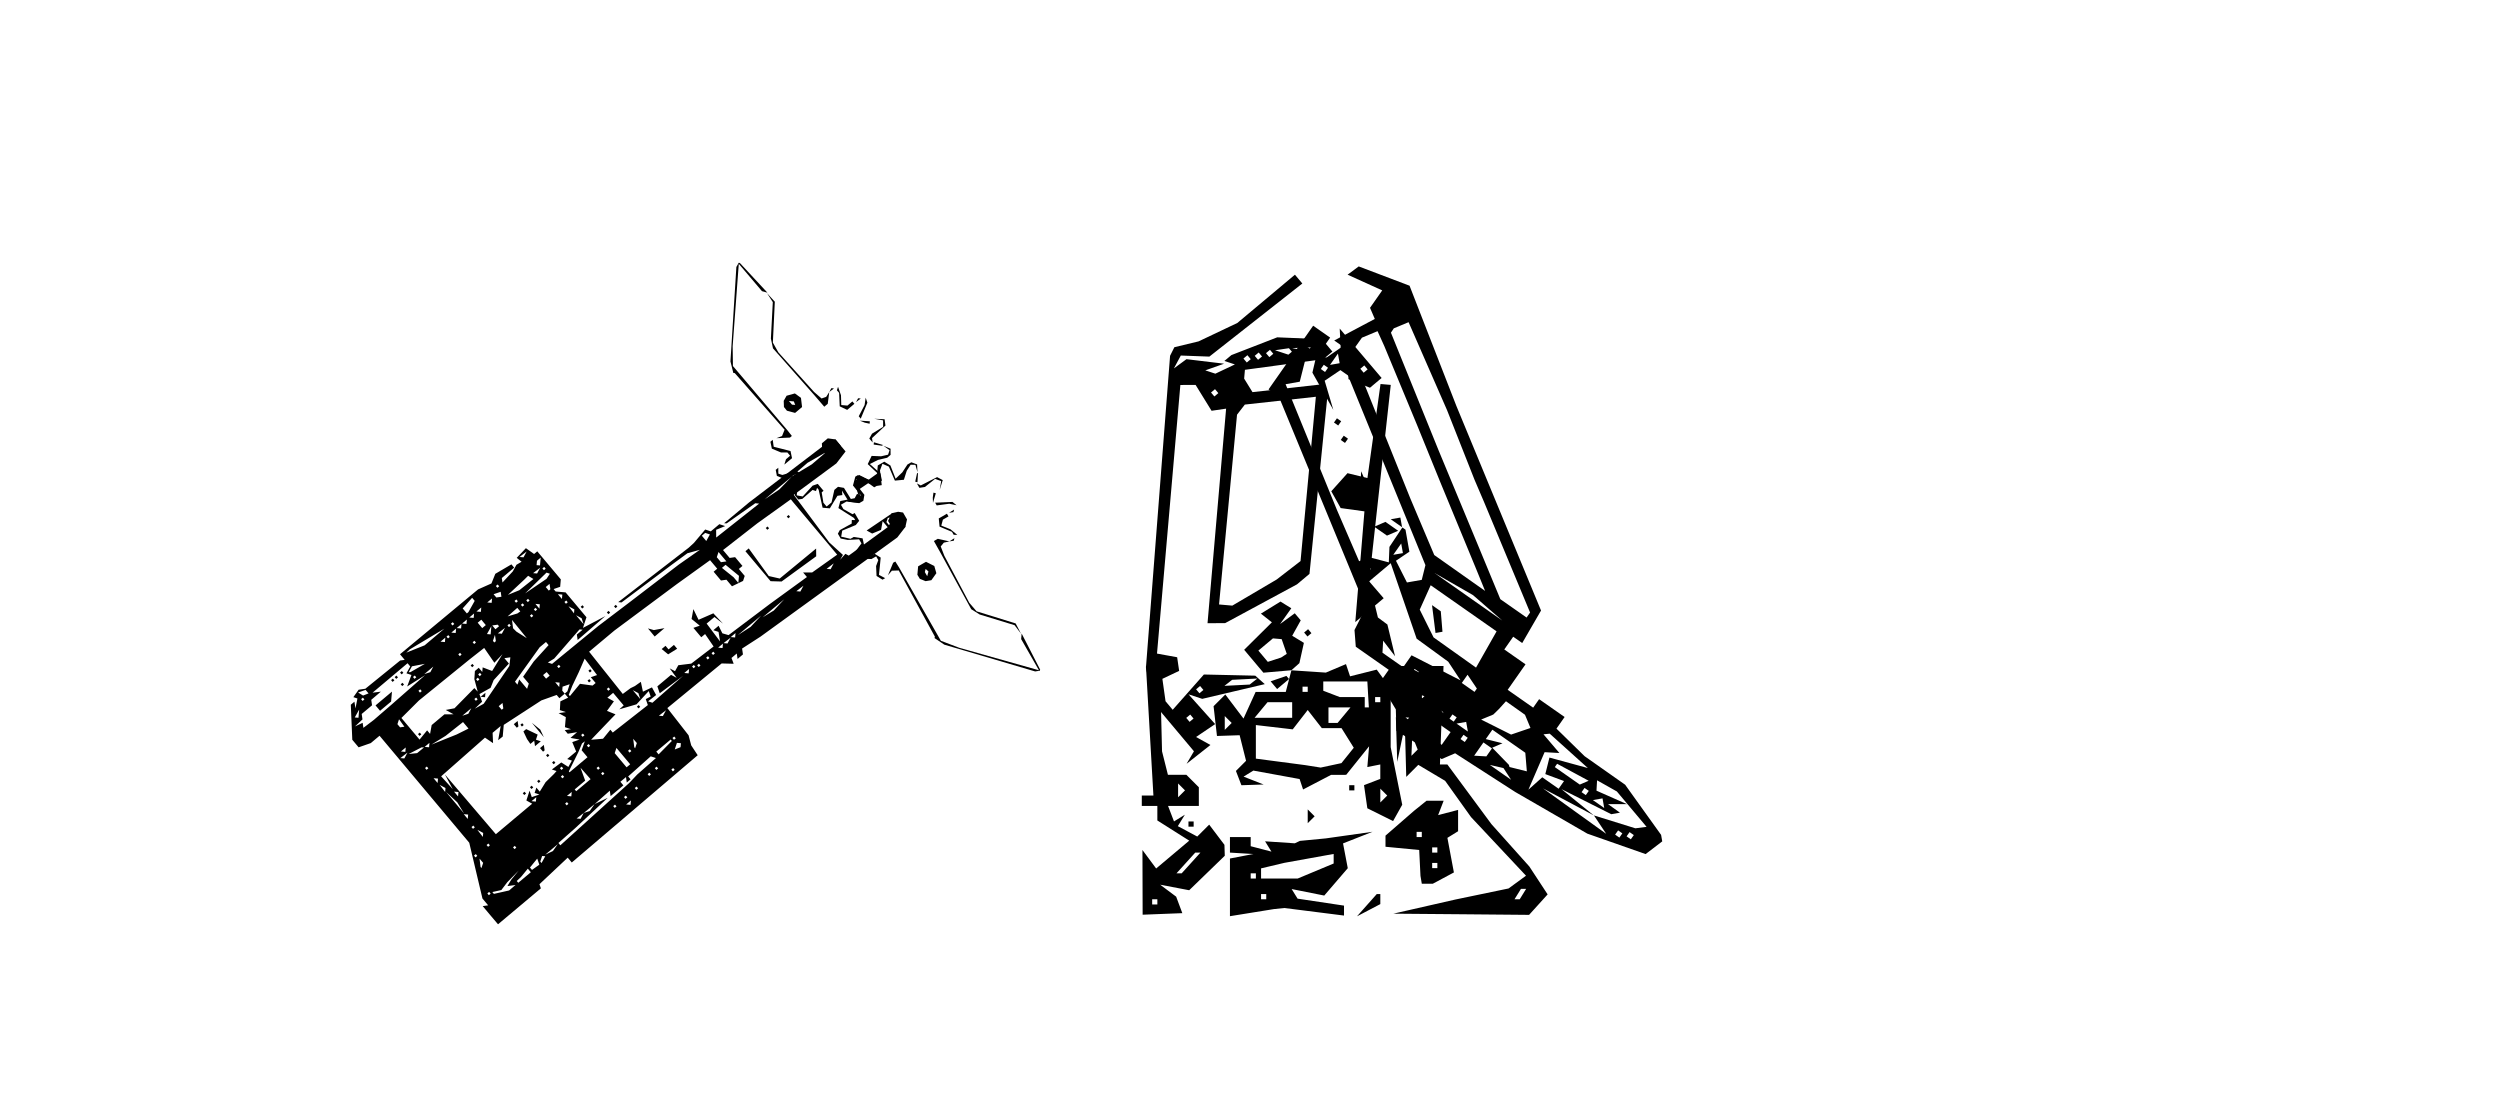 <?xml version="1.0" encoding="UTF-8" standalone="no"?>
<!-- Created with Inkscape (http://www.inkscape.org/) -->

<svg
   xmlns:dc="http://purl.org/dc/elements/1.1/"
   xmlns:cc="http://creativecommons.org/ns#"
   xmlns:rdf="http://www.w3.org/1999/02/22-rdf-syntax-ns#"
   xmlns:svg="http://www.w3.org/2000/svg"
   xmlns="http://www.w3.org/2000/svg"
   xmlns:sodipodi="http://sodipodi.sourceforge.net/DTD/sodipodi-0.dtd"
   xmlns:inkscape="http://www.inkscape.org/namespaces/inkscape"
   width="450"
   height="200"
   viewBox="0 0 450 200"
   version="1.1"
   id="svg279"
   inkscape:version="0.92.3 (2405546, 2018-03-11)"
   sodipodi:docname="digital_twin.svg">
  <defs
     id="defs273" />
  <sodipodi:namedview
     id="base"
     pagecolor="#ffffff"
     bordercolor="#666666"
     borderopacity="1.0"
     inkscape:pageopacity="0.0"
     inkscape:pageshadow="2"
     inkscape:zoom="2.8"
     inkscape:cx="150.47391"
     inkscape:cy="107.19428"
     inkscape:document-units="px"
     inkscape:current-layer="g18"
     showgrid="false"
     units="px"
     inkscape:window-width="1846"
     inkscape:window-height="1053"
     inkscape:window-x="1911"
     inkscape:window-y="-9"
     inkscape:window-maximized="1" />
  <g
     id="g38"
     transform="rotate(-{{servo2}}, 92, 134)">
    <g
       id="g17">
      <path
         inkscape:label="#path78"
         style="fill:#000000;stroke-width:0.281"
         d="m 154.635,90.291 -0.208,0.175 -0.82,-0.072 -0.82,-0.072 -0.617,-1.011 -0.616,-1.012 0.036,0.408 0.036,0.408 -0.444,0.065 -0.444,0.065 -0.683,1.129 -0.683,1.129 -0.653,-0.057 -0.653,-0.057 -0.355,-1.62 -0.355,-1.62 -0.143,-0.17 -0.143,-0.17 -0.096,0.291 -0.096,0.291 -0.307,-0.101 -0.307,-0.101 -0.921,0.805 -0.921,0.805 -0.361,0.053 -0.361,0.053 -0.322,-0.384 -0.322,-0.384 0.099,-0.645 0.099,-0.645 0.402,-0.94 0.402,-0.94 -0.272,-0.324 -0.272,-0.324 -1.294,0.391 -1.294,0.391 -0.544,-0.218 -0.544,-0.218 -0.104,-0.544 -0.104,-0.544 0.231,-0.193 0.231,-0.193 0.003,0.531 0.003,0.531 0.362,0.12 0.362,0.12 1.27,-0.367 1.27,-0.367 0.539,0.342 0.539,0.342 -0.154,0.793 -0.154,0.793 -0.258,0.216 -0.258,0.217 -0.105,0.852 -0.105,0.852 0.543,0.099 0.543,0.099 0.891,-0.974 0.891,-0.974 0.462,-0.159 0.462,-0.159 0.522,0.622 0.522,0.622 -0.169,0.141 -0.169,0.141 0.155,0.933 0.155,0.933 0.288,0.343 0.288,0.343 0.444,-0.373 0.444,-0.373 0.254,-1.128 0.254,-1.128 0.329,-0.276 0.329,-0.276 0.535,0.097 0.535,0.097 0.636,1.026 0.636,1.026 0.444,0.138 0.444,0.138 0.241,-0.434 0.241,-0.434 -0.385,-1.329 -0.385,-1.329 0.187,-0.157 0.187,-0.157 0.229,-0.413 0.229,-0.413 1.19,0.601 1.19,0.601 0.636,-0.003 0.636,-0.003 -0.042,-0.632 -0.042,-0.632 -0.998,-0.939 -0.998,-0.939 0.351,-0.736 0.351,-0.736 0.849,0.034 0.849,0.034 0.632,-0.144 0.632,-0.144 0.135,-0.408 0.135,-0.408 -0.56,-0.4 -0.56,-0.4 0.648,0.271 0.648,0.272 0.003,0.555 0.003,0.555 -0.307,0.257 -0.307,0.257 -0.825,0.195 -0.825,0.195 -0.741,0.369 -0.741,0.369 0.959,0.847 0.959,0.847 0.133,0.635 0.133,0.635 -0.517,0.434 -0.517,0.434 -0.716,-0.192 -0.716,-0.192 -0.781,0.53 -0.781,0.53 0.065,1.047 0.065,1.047 z m 4.213,-10.126 -0.079,0.066 -0.752,-0.104 -0.752,-0.104 0.018,-0.208 0.018,-0.208 0.813,0.245 0.813,0.245 z m -1.828,-0.917 0.052,0.393 -0.299,-0.351 -0.299,-0.35 0.244,-0.44 0.244,-0.44 1,-0.612 1,-0.612 -0.003,-0.585 -0.003,-0.585 -0.8,-0.146 -0.8,-0.146 0.934,0.045 0.934,0.045 0.079,0.57 0.079,0.57 -1.207,1.125 -1.207,1.125 z m -6.226,2.32 -0.325,0.499 -0.757,0.066 -0.757,0.066 -0.479,-0.585 -0.479,-0.585 -0.03,-0.616 -0.03,-0.616 0.534,-0.448 0.534,-0.448 0.685,0.095 0.685,0.095 0.46,0.548 0.46,0.548 -0.088,0.44 -0.088,0.44 -0.325,0.499 z m -1.178,-0.98 0.107,-0.09 -0.09,-0.107 -0.09,-0.107 -0.107,0.09 -0.107,0.09 0.09,0.107 0.09,0.107 z m 6.935,-4.539 -0.019,0.218 -0.442,-0.096 -0.442,-0.096 -0.441,-0.179 -0.441,-0.179 0.902,0.057 0.902,0.057 z m -1.019,-2.13 -0.599,1.44 -0.181,-0.216 -0.181,-0.216 0.527,-1.009 0.527,-1.009 0.098,-0.666 0.098,-0.666 0.155,0.451 0.155,0.451 z m -13.658,9.131 -0.694,0.576 0.148,-0.479 0.148,-0.479 0.373,-0.319 0.373,-0.319 -0.248,-0.296 -0.248,-0.296 -0.571,0.003 -0.571,0.003 -0.825,-0.344 -0.825,-0.344 -0.13,-0.62 -0.13,-0.62 0.209,-0.176 0.209,-0.175 0.088,0.625 0.088,0.625 0.785,0.199 0.785,0.199 0.73,0.187 0.73,0.187 0.135,0.644 0.135,0.644 z m 11.268,-9.816 -0.649,0.545 -0.671,-0.32 -0.671,-0.32 -0.056,-1.21 -0.056,-1.21 -0.198,-0.236 -0.198,-0.236 0.103,-0.312 0.103,-0.312 0.264,0.758 0.264,0.758 0.028,0.885 0.028,0.885 0.554,0.048 0.554,0.048 0.445,-0.374 0.445,-0.374 0.18,0.215 0.18,0.215 z m 1.369,-1.178 -0.426,0.329 0.187,-0.35 0.187,-0.35 0.239,0.021 0.239,0.021 z m -12.151,6.563 -0.173,0.145 -1.215,0.055 -1.215,0.055 0.505,-0.193 0.505,-0.193 0.229,-0.571 0.229,-0.571 -4.486,-5.096 -4.486,-5.096 -0.127,-0.011 -0.127,-0.011 -0.259,-1.032 -0.259,-1.032 0.532,-8.507 0.532,-8.507 0.208,-0.375 0.208,-0.375 0.104,0.013 0.104,0.013 2.484,2.677 2.484,2.677 -0.492,-0.137 -0.492,-0.137 -2.086,-2.46 -2.087,-2.46 -0.551,7.42 -0.551,7.42 0.025,1.781 0.025,1.781 4.914,5.793 4.914,5.793 0.389,0.498 0.389,0.498 z m 6.32,-5.669 -0.31,0.26 -0.87,-1.01 -0.87,-1.01 -3.746,-4.244 -3.746,-4.244 -0.189,-0.876 -0.189,-0.876 0.172,-3.286 0.172,-3.286 -0.527,-0.81 -0.527,-0.81 0.709,0.775 0.709,0.775 -0.176,3.68 -0.176,3.68 0.494,0.877 0.494,0.877 3.212,3.562 3.212,3.562 0.675,0.589 0.675,0.589 0.418,-0.144 0.418,-0.144 0.276,-0.435 0.276,-0.435 -0.136,1.062 -0.136,1.062 z m 1.012,-2.709 -0.426,0.329 0.187,-0.35 0.187,-0.35 0.239,0.021 0.239,0.021 -0.426,0.329 z m -5.947,3.554 -0.628,0.527 -0.735,-0.197 -0.735,-0.197 -0.269,-0.334 -0.269,-0.334 -0.02,-0.555 -0.02,-0.555 0.259,-0.46 0.259,-0.46 0.746,-0.207 0.746,-0.207 0.547,0.396 0.547,0.396 0.099,0.83 0.099,0.83 z m -0.732,-1.226 -0.125,-0.316 -0.44,-0.038 -0.44,-0.038 0.276,0.329 0.276,0.33 0.288,0.025 0.288,0.025 z"
         id="pinceg"
         transform="rotate({{servo1}}, 150, 81)"
         inkscape:connector-curvature="0" />
      <path
         inkscape:label="#path158"
         inkscape:connector-curvature="0"
         id="pinced"
         transform="rotate(-{{servo1}}, 161, 94)"
         d="m 154.194,85.658 -0.236,0.136 -0.213,0.795 -0.213,0.795 0.74,0.925 0.74,0.925 -0.371,-0.174 -0.371,-0.174 -0.212,0.395 -0.212,0.395 -1.295,0.256 -1.295,0.256 -0.17,0.633 -0.17,0.633 1.401,0.888 1.401,0.888 0.111,0.193 0.111,0.193 -0.307,-0.009 -0.307,-0.009 -0.01,0.323 -0.01,0.323 -1.071,0.59 -1.071,0.59 -0.173,0.321 -0.173,0.321 0.251,0.434 0.251,0.434 0.64,0.127 0.64,0.127 1.02,-0.056 1.02,-0.056 0.212,0.367 0.212,0.367 -0.81,1.083 -0.81,1.083 0.019,0.586 0.019,0.586 0.476,0.284 0.476,0.284 0.261,-0.15 0.261,-0.15 -0.498,-0.184 -0.498,-0.184 0.011,-0.381 0.011,-0.381 0.78,-1.068 0.78,-1.068 -0.137,-0.623 -0.137,-0.623 -0.798,-0.126 -0.798,-0.126 -0.292,0.168 -0.292,0.168 -0.837,-0.193 -0.837,-0.193 0.093,-0.544 0.093,-0.544 1.22,-0.504 1.22,-0.504 0.308,-0.38 0.308,-0.38 -0.406,-0.703 -0.406,-0.703 -0.191,0.11 -0.191,0.11 -0.824,-0.465 -0.824,-0.465 -0.224,-0.388 -0.224,-0.388 0.502,-0.29 0.502,-0.29 1.147,0.148 1.147,0.148 0.372,-0.215 0.372,-0.215 0.091,-0.536 0.091,-0.536 -0.746,-0.949 -0.746,-0.949 0.022,-0.465 0.022,-0.465 0.49,-0.078 0.49,-0.078 1.118,0.816 1.118,0.816 0.212,-0.122 0.212,-0.122 0.467,-0.074 0.467,-0.074 -0.158,-1.324 -0.158,-1.324 0.221,-0.597 0.221,-0.597 0.579,0.256 0.579,0.256 0.541,1.259 0.541,1.259 0.811,-0.078 0.811,-0.078 0.258,-0.81 0.258,-0.81 0.351,-0.544 0.351,-0.544 0.43,0.013 0.43,0.013 0.184,0.663 0.184,0.663 -0.034,-0.702 -0.034,-0.702 -0.521,-0.193 -0.521,-0.193 -0.347,0.2 -0.347,0.2 -0.465,0.709 -0.465,0.709 -0.601,0.57 -0.601,0.57 -0.468,-1.191 -0.468,-1.191 -0.551,-0.342 -0.551,-0.342 -0.585,0.338 -0.585,0.338 -0.065,0.739 -0.065,0.739 -0.765,0.553 -0.765,0.553 -0.962,-0.419 -0.962,-0.419 z m 10.957,-0.495 -0.089,0.052 -0.16,0.742 -0.16,0.742 0.201,0.054 0.201,0.054 0.048,-0.848 0.048,-0.848 z m 0.237,2.031 -0.352,-0.184 0.227,0.401 0.227,0.401 0.497,-0.079 0.497,-0.079 0.917,-0.73 0.917,-0.73 0.548,0.203 0.548,0.203 -0.137,0.802 -0.137,0.802 0.277,-0.893 0.277,-0.893 -0.508,-0.269 -0.508,-0.269 -1.47,0.749 -1.47,0.749 z m -4.31,5.057 -0.58,0.134 -0.321,0.689 -0.321,0.689 0.386,0.65 0.386,0.65 0.568,0.239 0.568,0.239 0.604,-0.349 0.604,-0.349 0.146,-0.676 0.146,-0.676 -0.357,-0.619 -0.357,-0.619 -0.444,-0.068 -0.444,-0.068 -0.58,0.134 z m 0.518,1.442 0.121,-0.07 0.07,0.121 0.07,0.121 -0.121,0.07 -0.121,0.07 -0.07,-0.121 -0.07,-0.121 z m 6.637,-4.964 -0.211,-0.057 -0.061,0.448 -0.061,0.448 0.018,0.476 0.018,0.476 0.255,-0.867 0.255,-0.867 z m 1.653,1.686 -1.558,0.07 0.141,0.244 0.141,0.244 1.128,-0.15 1.128,-0.15 0.659,0.136 0.659,0.136 -0.37,-0.3 -0.37,-0.3 z m -13.252,9.711 -0.779,0.455 0.5,0.025 0.5,0.025 0.427,-0.242 0.427,-0.242 0.193,0.335 0.193,0.335 -0.198,0.535 -0.198,0.535 0.041,0.893 0.041,0.893 0.538,0.334 0.538,0.334 0.236,-0.137 0.236,-0.137 -0.557,-0.296 -0.557,-0.296 0.082,-0.806 0.082,-0.806 0.074,-0.75 0.074,-0.75 -0.559,-0.347 -0.559,-0.347 z m 13.078,-7.232 -0.734,0.424 0.071,0.74 0.071,0.739 1.118,0.467 1.118,0.467 0.154,0.266 0.154,0.266 0.329,0.01 0.329,0.01 -0.622,-0.507 -0.622,-0.507 -0.822,-0.329 -0.822,-0.329 0.144,-0.537 0.144,-0.537 0.503,-0.291 0.503,-0.291 -0.14,-0.243 -0.14,-0.243 z m 1.575,-0.884 -0.455,0.288 0.393,-0.057 0.393,-0.056 0.062,-0.232 0.062,-0.232 z m -10.323,9.174 -0.196,0.113 -0.467,1.123 -0.467,1.123 0.354,-0.409 0.354,-0.409 0.615,-0.02 0.615,-0.02 3.255,5.958 3.255,5.958 -0.033,0.123 -0.033,0.123 0.882,0.596 0.882,0.596 8.176,2.41 8.176,2.41 0.423,-0.067 0.423,-0.067 0.023,-0.102 0.023,-0.102 -1.666,-3.249 -1.666,-3.249 -0.04,0.509 -0.04,0.509 1.598,2.802 1.598,2.802 -7.161,-2.02 -7.161,-2.02 -1.665,-0.633 -1.665,-0.633 -3.763,-6.598 -3.763,-6.598 -0.335,-0.535 -0.335,-0.536 z m 7.489,-4 -0.351,0.203 0.652,1.162 0.652,1.162 2.707,4.972 2.707,4.972 0.759,0.477 0.759,0.477 3.146,0.963 3.146,0.963 0.581,0.773 0.581,0.773 -0.486,-0.931 -0.486,-0.931 -3.518,-1.093 -3.518,-1.093 -0.655,-0.764 -0.655,-0.764 -2.248,-4.237 -2.248,-4.237 -0.322,-0.835 -0.322,-0.835 0.279,-0.344 0.279,-0.344 0.503,-0.11 0.503,-0.11 -1.045,-0.235 -1.045,-0.235 z m 2.892,-0.025 -0.455,0.288 0.393,-0.056 0.393,-0.057 0.062,-0.232 0.062,-0.232 -0.455,0.288 z m -5.374,4.373 -0.709,0.41 -0.067,0.758 -0.067,0.758 0.222,0.367 0.222,0.367 0.515,0.209 0.515,0.209 0.521,-0.086 0.521,-0.086 0.45,-0.63 0.45,-0.63 -0.185,-0.65 -0.185,-0.65 -0.746,-0.376 -0.746,-0.376 z m 0.901,1.107 0.254,0.226 -0.114,0.426 -0.114,0.426 -0.215,-0.373 -0.215,-0.372 0.075,-0.279 0.075,-0.279 z"
         style="fill:#000000;stroke-width:0.281" />
      <path
         style="fill:#000000;stroke-width:0.422"
         d="m 88.26,164.738 -1.373,-1.637 0.491,-0.071 0.491,-0.071 -0.513,-0.612 -0.513,-0.612 -1.188,-5.022 -1.188,-5.022 -8.073,-9.629 -8.073,-9.629 -0.788,0.661 -0.788,0.661 -1.095,0.381 -1.095,0.381 -0.57,-0.68 -0.57,-0.68 -0.133,-3.154 -0.133,-3.154 0.324,-0.272 0.324,-0.272 0.096,0.608 0.096,0.608 0.174,-0.897 0.174,-0.897 -0.364,-0.12 -0.364,-0.12 0.474,-0.669 0.474,-0.669 0.603,-0.088 0.603,-0.088 3.133,-2.54 3.133,-2.54 0.41,-0.06 0.41,-0.06 -0.424,-0.505 -0.424,-0.505 7.026,-5.836 7.026,-5.836 1.205,-0.537 1.205,-0.537 0.347,-0.866 0.347,-0.866 1.45,-0.851 1.45,-0.851 0.248,0.295 0.248,0.295 -1.113,0.934 -1.113,0.934 0.059,0.402 0.059,0.402 0.928,-0.995 0.928,-0.995 0.327,-0.596 0.327,-0.596 0.465,-0.277 0.465,-0.277 -0.438,-0.348 -0.438,-0.348 0.826,-0.871 0.826,-0.871 0.738,0.524 0.738,0.524 0.286,-0.24 0.286,-0.24 2.118,2.524 2.118,2.524 -0.058,0.668 -0.058,0.668 -0.589,0.203 -0.589,0.203 0.184,0.22 0.184,0.22 0.893,0.078 0.893,0.078 1.879,2.239 1.879,2.239 -0.315,0.958 -0.315,0.958 2.017,-1.065 2.017,-1.065 -2.496,2.156 -2.496,2.156 -0.071,-0.491 -0.071,-0.491 0.52,-0.436 0.52,-0.436 -0.283,-0.025 -0.283,-0.025 -2.278,2.625 -2.278,2.625 -0.57,0.352 -0.57,0.352 0.38,0.125 0.38,0.125 4.167,-3.416 4.167,-3.416 2.863,-2.173 2.863,-2.173 4.364,-3.341 4.364,-3.341 1.909,-1.339 1.909,-1.339 -1.119,0.309 -1.119,0.309 -1.365,1.001 -1.365,1.001 -4.567,3.428 -4.567,3.428 -0.3,-0.029 -0.3,-0.029 6.357,-4.908 6.357,-4.908 0.466,-0.43 0.466,-0.43 1.007,-1.197 1.007,-1.197 0.503,0.166 0.503,0.166 0.771,-0.647 0.771,-0.647 0.522,0.172 0.522,0.172 -0.813,0.335 -0.813,0.335 0.006,0.697 0.006,0.697 3.865,-3.055 3.865,-3.055 -0.347,-0.033 -0.347,-0.033 -2.573,1.81 -2.573,1.81 -0.236,-0.007 -0.235,-0.007 2.244,-1.871 2.244,-1.871 7.051,-5.376 7.051,-5.376 0.73,-0.301 0.73,-0.301 0.91,1.085 0.91,1.085 -0.83,1.077 -0.83,1.077 -3.831,2.827 -3.831,2.827 3.199,4.291 3.199,4.291 1.224,1.116 1.224,1.116 -0.26,0.444 -0.26,0.444 0.483,-0.543 0.483,-0.543 0.3,0.161 0.3,0.161 3.504,-2.559 3.504,-2.559 -0.453,-0.54 -0.453,-0.54 -0.143,0.784 -0.143,0.784 -0.801,0.33 -0.801,0.33 -0.495,-0.275 -0.495,-0.275 2.274,-1.539 2.274,-1.539 0.608,0.053 0.608,0.053 0.608,1.162 0.608,1.162 -0.734,0.953 -0.734,0.953 -12.308,8.923 -12.308,8.923 -1.659,1.073 -1.659,1.073 0.077,0.53 0.077,0.53 -0.485,0.407 -0.485,0.407 -0.071,-0.491 -0.071,-0.491 -0.477,0.401 -0.477,0.401 0.198,0.523 0.198,0.523 -1.084,-0.029 -1.084,-0.029 -4.887,4.016 -4.887,4.016 1.912,2.451 1.912,2.451 0.237,0.904 0.237,0.904 0.584,0.888 0.584,0.888 -11.334,9.655 -11.334,9.655 -0.366,-0.436 -0.366,-0.436 -2.543,2.39 -2.543,2.39 0.128,0.372 0.128,0.372 -3.856,3.235 -3.856,3.235 z m -0.402,-3.765 0.136,0.162 0.162,-0.136 0.162,-0.136 -0.136,-0.162 -0.136,-0.162 -0.162,0.136 -0.162,0.136 z m 0.902,-0.239 0.138,0.165 1.369,-0.307 1.369,-0.307 0.578,-0.493 0.578,-0.493 -0.729,0.098 -0.729,0.098 0.339,-0.563 0.339,-0.563 0.678,-0.834 0.678,-0.834 -1.039,1.061 -1.039,1.061 -0.522,0.692 -0.522,0.692 -0.812,0.182 -0.812,0.182 0.138,0.165 z m -24.177,-30.299 0.695,-0.33 0.066,0.454 0.066,0.454 0.945,-0.719 0.945,-0.719 1.599,-1.38 1.599,-1.38 3.016,-2.648 3.016,-2.648 -1.621,1.025 -1.621,1.025 0.386,-1.037 0.386,-1.037 -0.451,-0.149 -0.451,-0.149 0.343,-0.619 0.343,-0.619 -0.242,-0.289 -0.242,-0.289 -3.15,2.652 -3.151,2.652 0.749,-0.094 0.749,-0.094 -0.866,0.736 -0.866,0.736 0.072,0.491 0.072,0.491 -0.932,0.782 -0.932,0.782 0.072,0.491 0.072,0.491 -0.677,0.632 -0.677,0.632 z m 3.422,-2.977 -0.407,-0.485 1.479,-1.241 1.479,-1.241 -0.078,0.893 -0.078,0.893 -0.994,0.834 -0.994,0.834 z m 2.525,-4.876 -0.136,-0.162 0.162,-0.136 0.162,-0.136 0.136,0.162 0.136,0.162 -0.162,0.136 -0.162,0.136 z m 0.647,-0.543 -0.136,-0.162 0.162,-0.136 0.162,-0.136 0.136,0.162 0.136,0.162 -0.162,0.136 -0.162,0.136 z m 1.086,1.294 -0.136,-0.162 0.162,-0.136 0.162,-0.136 0.136,0.162 0.136,0.162 -0.162,0.136 -0.162,0.136 z m -0.115,-2.109 -0.136,-0.162 0.162,-0.136 0.162,-0.136 0.136,0.162 0.136,0.162 -0.162,0.136 -0.162,0.136 z m -7.956,7.948 0.333,0.029 0.061,-0.737 0.061,-0.737 -0.395,0.708 -0.395,0.708 z m 22.386,26.98 0.079,0.104 0.156,-0.471 0.156,-0.471 -0.328,-0.381 -0.328,-0.381 0.094,0.749 0.094,0.749 0.079,0.104 z m -1.123,-1.985 0.136,0.162 0.162,-0.136 0.162,-0.136 -0.136,-0.162 -0.136,-0.162 -0.162,0.136 -0.162,0.136 z m -13.031,-17.679 0.36,0.031 0.282,-0.526 0.282,-0.526 -0.642,0.495 -0.642,0.495 0.36,0.031 z m 0.141,-1.187 0.397,0.035 0.035,-0.397 0.035,-0.397 -0.431,0.362 -0.431,0.362 z m -7.431,-9.294 0.136,0.162 0.162,-0.136 0.162,-0.136 -0.136,-0.162 -0.136,-0.162 -0.162,0.136 -0.162,0.136 z m -0.23,-1.082 0.451,0.277 0.492,-0.194 0.492,-0.194 -0.265,-0.316 -0.265,-0.316 -0.677,0.233 -0.677,0.233 z m 9.417,10.716 0.761,-0.079 0.625,-0.515 0.625,-0.515 -0.232,-0.003 -0.232,-0.003 -1.153,0.597 -1.153,0.597 0.761,-0.079 z m 10.684,13.39 0.136,0.162 0.162,-0.136 0.162,-0.136 -0.136,-0.162 -0.136,-0.162 -0.162,0.136 -0.162,0.136 z m 2.715,3.236 0.136,0.162 0.162,-0.136 0.162,-0.136 -0.136,-0.162 -0.136,-0.162 -0.162,0.136 -0.162,0.136 z m 5.43,6.471 0.136,0.162 1.132,-0.95 1.132,-0.95 -0.27,-0.322 -0.27,-0.322 -0.614,0.747 -0.614,0.747 -0.384,0.363 -0.384,0.363 0.136,0.162 z m -16.509,-20.332 0.136,0.162 0.162,-0.136 0.162,-0.136 -0.136,-0.162 -0.136,-0.162 -0.162,0.136 -0.162,0.136 z m 1.765,2.103 0.362,0.431 0.035,-0.397 0.035,-0.397 -0.397,-0.035 -0.397,-0.035 z m 1.225,1.408 0.495,0.642 0.031,-0.36 0.031,-0.36 -0.526,-0.282 -0.526,-0.282 0.495,0.642 z m 2.269,2.553 1.626,1.944 -0.608,-0.997 -0.608,-0.997 -1.018,-0.947 -1.018,-0.947 1.626,1.944 z m 1.936,2.511 0.362,0.431 0.035,-0.397 0.035,-0.397 -0.397,-0.035 -0.397,-0.035 z m 2.582,3.025 0.495,0.642 0.032,-0.359 0.031,-0.36 -0.526,-0.282 -0.526,-0.282 0.495,0.642 z m -14.643,-19.37 0.239,0.285 0.389,-0.057 0.389,-0.057 -0.482,-0.672 -0.482,-0.672 -0.146,0.443 -0.146,0.443 z m 8.678,10.255 1.045,1.159 -0.712,-1.332 -0.712,-1.332 4.59,5.384 4.59,5.384 3.27,-2.744 3.27,-2.744 -0.523,-0.29 -0.523,-0.29 0.287,-0.882 0.287,-0.882 0.2,0.58 0.2,0.58 0.688,-0.237 0.688,-0.237 -0.433,-0.143 -0.433,-0.143 0.158,-0.479 0.158,-0.479 0.306,0.364 0.306,0.364 0.526,-0.852 0.526,-0.852 0.757,-0.741 0.757,-0.741 0.227,-0.261 0.227,-0.261 -0.421,-0.139 -0.421,-0.139 0.849,-0.633 0.849,-0.633 0.636,0.403 0.636,0.403 0.317,-0.571 0.317,-0.571 -0.422,-0.139 -0.422,-0.139 0.806,-0.676 0.806,-0.676 -0.35,-0.849 -0.35,-0.849 0.663,-0.229 0.663,-0.229 -0.822,-0.15 -0.822,-0.15 0.598,-0.518 0.598,-0.518 -0.843,0.145 -0.843,0.145 -0.274,-0.327 -0.274,-0.327 0.567,-0.083 0.567,-0.083 -0.548,-0.181 -0.548,-0.181 0.079,-0.905 0.079,-0.905 -0.647,-0.359 -0.647,-0.359 0.651,-0.095 0.651,-0.095 -0.538,-0.178 -0.538,-0.178 0.042,-0.786 0.042,-0.786 0.702,-0.333 0.702,-0.333 -0.303,-0.361 -0.303,-0.361 -0.485,0.407 -0.485,0.407 -0.245,-0.292 -0.245,-0.292 -1.378,0.493 -1.378,0.493 -3.384,2.2 -3.384,2.2 -0.092,1.051 -0.092,1.051 -0.413,0.329 -0.413,0.329 0.23,-1.277 0.23,-1.277 -0.728,0.611 -0.728,0.611 0.04,0.931 0.04,0.931 -0.726,-0.494 -0.726,-0.494 -3.945,3.48 -3.945,3.48 z m 13.779,2.052 -0.136,-0.162 0.162,-0.136 0.162,-0.136 0.136,0.162 0.136,0.162 -0.162,0.136 -0.162,0.136 z m 1.294,-1.086 -0.136,-0.162 0.162,-0.136 0.162,-0.136 0.136,0.162 0.136,0.162 -0.162,0.136 -0.162,0.136 z m 1.294,-1.086 -0.136,-0.162 0.162,-0.136 0.162,-0.136 0.136,0.162 0.136,0.162 -0.162,0.136 -0.162,0.136 z m -4.063,-10.099 -0.271,-0.324 0.343,-0.288 0.343,-0.288 0.072,0.491 0.072,0.491 -0.143,0.12 -0.143,0.12 z m 2.413,2.8 -0.302,-0.436 -0.327,-0.69 -0.327,-0.69 0.248,-0.208 0.248,-0.208 1.032,0.492 1.032,0.492 -0.152,0.461 -0.152,0.461 0.439,0.145 0.439,0.145 -0.524,0.439 -0.524,0.439 -0.072,-0.491 -0.072,-0.491 -0.343,0.288 -0.343,0.288 z m -1.359,-2.857 -0.136,-0.162 0.162,-0.136 0.162,-0.136 0.136,0.162 0.136,0.162 -0.162,0.136 -0.162,0.136 z m 3.665,4.368 -0.271,-0.324 0.343,-0.288 0.343,-0.288 0.072,0.491 0.072,0.491 -0.143,0.12 -0.143,0.12 z m 0.95,1.132 -0.136,-0.162 0.162,-0.136 0.162,-0.136 0.136,0.162 0.136,0.162 -0.162,0.136 -0.162,0.136 z m 1.086,1.294 -0.136,-0.162 0.162,-0.136 0.162,-0.136 0.136,0.162 0.136,0.162 -0.162,0.136 -0.162,0.136 z m -2.697,-6.008 -1.079,-1.3 0.755,0.614 0.755,0.614 0.325,0.686 0.325,0.686 -1.079,-1.3 z m -14.725,11.529 0.362,0.431 0.035,-0.397 0.035,-0.397 -0.397,-0.035 -0.397,-0.035 z m -8.202,-11.746 1.634,1.948 0.679,-0.833 0.679,-0.833 0.267,0.318 0.267,0.318 0.144,-0.795 0.144,-0.795 1.15,-0.965 1.15,-0.965 0.821,-0.004 0.821,-0.004 -0.705,-0.391 -0.705,-0.391 0.787,-0.15 0.787,-0.15 1.787,-1.816 1.787,-1.816 0.303,0.317 0.303,0.317 -0.302,-1.125 -0.302,-1.125 0.048,-0.729 0.048,-0.729 0.347,-0.291 0.347,-0.291 0.317,0.377 0.317,0.377 0.036,-0.415 0.036,-0.415 0.853,0.326 0.853,0.326 0.932,-1.518 0.932,-1.518 -0.732,0.776 -0.732,0.776 -0.918,-1.333 -0.918,-1.333 -1.281,1.006 -1.281,1.006 -4.592,3.726 -4.592,3.726 -1.576,1.571 -1.576,1.571 z m 1.487,1.116 -0.136,-0.162 0.162,-0.136 0.162,-0.136 0.136,0.162 0.136,0.162 -0.162,0.136 -0.162,0.136 z m 9.476,-12.362 -0.136,-0.162 0.162,-0.136 0.162,-0.136 0.136,0.162 0.136,0.162 -0.162,0.136 -0.162,0.136 z m -8.017,14.538 0.397,0.035 0.035,-0.397 0.035,-0.397 -0.431,0.362 -0.431,0.362 z m 15.645,18.207 0.136,0.162 0.162,-0.136 0.162,-0.136 -0.136,-0.162 -0.136,-0.162 -0.162,0.136 -0.162,0.136 z m 3.096,3.69 0.182,0.217 0.66,-0.474 0.66,-0.474 -0.188,-0.546 -0.188,-0.546 -0.654,0.803 -0.654,0.803 z m -15.652,-23.253 2.269,-0.91 1.07,-0.532 1.07,-0.532 -0.493,-0.587 -0.493,-0.587 -1.568,1.241 -1.568,1.241 -1.277,0.789 -1.277,0.789 z m 17.439,22.097 0.111,0.133 0.339,-0.611 0.339,-0.611 -0.284,-0.025 -0.284,-0.025 -0.166,0.503 -0.166,0.503 z m 1.471,-1.697 0.69,-0.327 0.442,-0.623 0.442,-0.623 -1.132,0.95 -1.132,0.95 z m -23.376,-29.009 0.136,0.162 0.162,-0.136 0.162,-0.136 -0.136,-0.162 -0.136,-0.162 -0.162,0.136 -0.162,0.136 z m -1.735,-3.518 0.158,-0.004 1.301,-0.749 1.301,-0.749 -1.164,0.222 -1.164,0.222 -0.295,0.532 -0.295,0.532 z m 0.753,1.033 0.136,0.162 0.162,-0.136 0.162,-0.136 -0.136,-0.162 -0.136,-0.162 -0.162,0.136 -0.162,0.136 z m 26.208,29.92 0.177,0.211 6.191,-5.6 6.191,-5.6 0.731,-0.772 0.731,-0.772 1.683,-1.483 1.683,-1.483 -0.469,-0.155 -0.469,-0.155 -2.031,1.813 -2.031,1.813 0.217,0.258 0.217,0.258 -0.343,0.288 -0.343,0.288 -0.071,-0.491 -0.071,-0.491 -0.504,0.423 -0.504,0.423 0.272,0.324 0.271,0.324 -1.152,0.966 -1.152,0.966 -0.071,-0.491 -0.071,-0.491 -1.362,1.208 -1.362,1.208 1.178,-0.567 1.178,-0.567 -1.855,1.731 -1.855,1.731 -1.083,1.009 -1.083,1.009 -1.505,1.328 -1.505,1.328 z m -25.894,-35.13 1.652,-0.659 1.774,-1.5 1.774,-1.5 -3.119,1.868 -3.119,1.868 -0.307,0.292 -0.307,0.292 z m 2.133,4.349 0.541,-0.176 0.268,-0.503 0.268,-0.503 -0.809,0.679 -0.809,0.679 z m 19.142,23.087 0.397,0.035 0.035,-0.397 0.035,-0.397 -0.431,0.362 -0.431,0.362 z m -12.303,-15.593 0.541,-0.176 0.267,-0.503 0.268,-0.503 -0.809,0.679 -0.809,0.679 z m 2.504,-1.535 0.801,-0.442 2.311,-3.405 2.311,-3.405 0.089,-0.778 0.089,-0.778 -0.538,0.078 -0.538,0.078 0.407,0.485 0.407,0.485 -1.371,1.488 -1.371,1.488 -0.279,0.699 -0.279,0.699 -1.002,0.559 -1.002,0.559 0.238,0.69 0.238,0.69 -0.656,0.626 -0.656,0.626 z m 0.65,-1.661 -0.397,-0.035 0.431,-0.362 0.431,-0.362 -0.035,0.397 -0.035,0.397 z m -1.395,0.527 0.136,0.162 0.162,-0.136 0.162,-0.136 -0.136,-0.162 -0.136,-0.162 -0.162,0.136 -0.162,0.136 z m 16.342,18.818 0.136,0.162 0.162,-0.136 0.162,-0.136 -0.136,-0.162 -0.136,-0.162 -0.162,0.136 -0.162,0.136 z m 2.288,2.549 0.359,0.031 0.282,-0.526 0.282,-0.526 -0.642,0.495 -0.642,0.495 0.359,0.032 z m -1.707,-4.047 0.397,0.035 0.035,-0.397 0.035,-0.397 -0.431,0.362 -0.431,0.362 z m -22.753,-27.773 0.397,0.035 0.035,-0.397 0.035,-0.397 -0.431,0.362 -0.431,0.362 z m 25.917,30.626 0.533,-0.173 0.447,-0.629 0.447,-0.629 -0.981,0.803 -0.981,0.802 z m -19.774,-23.743 0.136,0.162 0.162,-0.136 0.162,-0.136 -0.136,-0.162 -0.136,-0.162 -0.162,0.136 -0.162,0.136 z m 4.208,5.015 0.271,0.324 0.143,-0.12 0.143,-0.12 -0.072,-0.491 -0.072,-0.491 -0.343,0.288 -0.343,0.288 z m -7.414,-9.493 0.136,0.162 0.162,-0.136 0.162,-0.136 -0.136,-0.162 -0.136,-0.162 -0.162,0.136 -0.162,0.136 z m 18.461,22.001 0.136,0.162 0.162,-0.136 0.162,-0.136 -0.136,-0.162 -0.136,-0.162 -0.162,0.136 -0.162,0.136 z m -20.581,-25.185 0.136,0.162 0.162,-0.136 0.162,-0.136 -0.136,-0.162 -0.136,-0.162 -0.162,0.136 -0.162,0.136 z m 5.701,6.795 0.136,0.162 0.162,-0.136 0.162,-0.136 -0.136,-0.162 -0.136,-0.162 -0.162,0.136 -0.162,0.136 z m 17.375,20.707 0.136,0.162 1.294,-1.086 1.294,-1.086 -0.908,-1.03 -0.908,-1.03 0.422,1.162 0.422,1.162 -0.944,0.792 -0.944,0.792 0.136,0.162 z m -2.663,-3.831 0.136,0.162 0.162,-0.136 0.162,-0.136 -0.136,-0.162 -0.136,-0.162 -0.162,0.136 -0.162,0.136 z m -19.29,-24.522 0.397,0.035 0.035,-0.397 0.035,-0.397 -0.431,0.362 -0.431,0.362 z m 20.823,25.028 0.064,0.084 1.618,-1.357 1.618,-1.357 -0.529,-0.631 -0.529,-0.631 0.289,-0.805 0.289,-0.805 -0.255,0.198 -0.255,0.197 -0.32,0.759 -0.32,0.759 -0.866,1.752 -0.866,1.752 0.064,0.084 z m -21.144,-26.505 0.136,0.162 0.162,-0.136 0.162,-0.136 -0.136,-0.162 -0.136,-0.162 -0.162,0.136 -0.162,0.136 z m 1.291,0.663 0.397,0.035 0.035,-0.397 0.035,-0.397 -0.431,0.362 -0.431,0.362 z m 2.614,2.677 0.136,0.162 0.162,-0.136 0.162,-0.136 -0.136,-0.162 -0.136,-0.162 -0.162,0.136 -0.162,0.136 z m 25.301,29.495 0.136,0.162 0.162,-0.136 0.162,-0.136 -0.136,-0.162 -0.136,-0.162 -0.162,0.136 -0.162,0.136 z m -26.944,-32.987 0.397,0.035 0.035,-0.397 0.035,-0.397 -0.431,0.362 -0.431,0.362 z m 9.345,10.699 0.224,0.267 0.156,-0.471 0.156,-0.471 0.711,0.847 0.711,0.847 0.156,-0.471 0.156,-0.471 -0.516,-0.616 -0.516,-0.616 0.965,-1.382 0.965,-1.382 1.331,-1.468 1.331,-1.468 -0.235,-0.28 -0.235,-0.28 -0.567,0.474 -0.567,0.474 -2.224,3.1 -2.223,3.1 0.224,0.267 z m -9.259,-13.006 0.376,0.449 0.141,-0.118 0.141,-0.118 0.565,-1.012 0.565,-1.012 -0.231,-0.276 -0.231,-0.276 -0.851,0.957 -0.851,0.957 z m 1.208,1.221 0.397,0.035 0.035,-0.397 0.035,-0.397 -0.431,0.362 -0.431,0.362 z m 22.652,27.215 0.136,0.162 0.162,-0.136 0.162,-0.136 -0.136,-0.162 -0.136,-0.162 -0.162,0.136 -0.162,0.136 z m 0.814,0.971 0.136,0.162 0.162,-0.136 0.162,-0.136 -0.136,-0.162 -0.136,-0.162 -0.162,0.136 -0.162,0.136 z m 4.768,5.464 0.397,0.035 0.035,-0.397 0.035,-0.397 -0.431,0.362 -0.431,0.362 z m -26.707,-32.266 0.407,0.485 0.324,-0.271 0.324,-0.272 -0.407,-0.485 -0.407,-0.485 -0.324,0.271 -0.324,0.271 z m 1.594,1.588 0.333,0.029 0.061,-0.737 0.061,-0.737 -0.395,0.708 -0.395,0.708 z m 0.865,1.343 0.12,0.143 0.143,-0.12 0.143,-0.12 -0.083,-0.567 -0.083,-0.567 -0.18,0.544 -0.18,0.544 z m 23.604,28.13 0.136,0.162 0.162,-0.136 0.162,-0.136 -0.136,-0.162 -0.136,-0.162 -0.162,0.136 -0.162,0.136 z m -6.683,-9.279 0.136,0.162 0.162,-0.136 0.162,-0.136 -0.136,-0.162 -0.136,-0.162 -0.162,0.136 -0.162,0.136 z m -19.614,-24.251 0.397,0.035 0.035,-0.397 0.035,-0.397 -0.431,0.362 -0.431,0.362 z m 18.58,22.362 0.136,0.162 0.162,-0.136 0.162,-0.136 -0.136,-0.162 -0.136,-0.162 -0.162,0.136 -0.162,0.136 z m -15.846,-19.542 0.288,0.343 0.324,-0.271 0.324,-0.272 -0.12,-0.143 -0.12,-0.143 -0.491,0.071 -0.491,0.071 z m 1.082,1.112 0.359,0.032 0.282,-0.526 0.282,-0.526 -0.642,0.495 -0.642,0.495 0.36,0.032 z m 17.497,19.029 1.073,-0.094 0.661,-0.811 0.661,-0.811 0.215,0.256 0.215,0.256 3.157,-2.474 3.158,-2.474 -0.186,-0.538 -0.186,-0.538 0.443,-0.229 0.443,-0.229 -0.177,-0.492 -0.177,-0.492 -1.097,1.192 -1.097,1.192 -1.55,0.452 -1.55,0.452 0.394,-0.352 0.394,-0.352 -0.95,-1.132 -0.95,-1.132 -0.52,0.436 -0.52,0.436 0.589,0.327 0.589,0.327 -0.624,0.862 -0.624,0.862 0.769,0.308 0.769,0.308 -0.355,0.363 -0.355,0.363 -1.842,1.925 -1.842,1.925 z m 7.308,-5.716 -0.136,-0.162 0.162,-0.136 0.162,-0.136 0.136,0.162 0.136,0.162 -0.162,0.136 -0.162,0.136 z m -0.383,14.657 0.136,0.162 0.162,-0.136 0.162,-0.136 -0.136,-0.162 -0.136,-0.162 -0.162,0.136 -0.162,0.136 z m -16.373,-20.17 0.272,0.324 0.324,-0.271 0.324,-0.271 -0.271,-0.324 -0.271,-0.324 -0.324,0.271 -0.324,0.271 z m -9.924,-13.36 0.397,0.035 0.035,-0.397 0.035,-0.397 -0.431,0.362 -0.431,0.362 z m 3.376,4.243 0.136,0.162 0.162,-0.136 0.162,-0.136 -0.136,-0.162 -0.136,-0.162 -0.162,0.136 -0.162,0.136 z m 8.823,10.515 0.362,0.431 0.035,-0.397 0.035,-0.397 -0.397,-0.035 -0.397,-0.035 z m 1.131,1.348 0.226,0.27 0.239,-0.208 0.238,-0.209 0.202,-0.636 0.202,-0.636 -0.636,0.219 -0.636,0.219 -0.031,0.356 -0.031,0.356 0.226,0.27 z m 10.287,12.26 1.07,1.275 0.324,-0.271 0.324,-0.272 -1.238,-1.475 -1.238,-1.475 -0.156,0.471 -0.156,0.471 z m -19.067,-23.456 0.299,0.301 0.938,0.592 0.938,0.592 -1.33,-1.641 -1.33,-1.641 0.094,0.749 0.094,0.749 0.299,0.301 z m 9.831,11.792 0.102,0.121 0.908,-1.107 0.908,-1.107 1.136,0.157 1.136,0.157 0.273,-0.229 0.273,-0.229 -0.436,-0.52 -0.436,-0.52 0.564,-0.194 0.564,-0.194 -1.115,-1.478 -1.115,-1.478 -0.526,1.21 -0.526,1.21 -0.583,1.225 -0.583,1.225 -0.323,0.816 -0.323,0.816 z m 3.412,-2.504 -0.136,-0.162 0.162,-0.136 0.162,-0.136 0.136,0.162 0.136,0.162 -0.162,0.136 -0.162,0.136 z m 0.156,-1.785 -0.136,-0.162 0.162,-0.136 0.162,-0.136 0.136,0.162 0.136,0.162 -0.162,0.136 -0.162,0.136 z m -13.798,-10.201 0.88,-0.265 0.262,-0.181 0.262,-0.181 -0.271,-0.324 -0.271,-0.324 -0.871,0.769 -0.871,0.769 z m -3.156,-3.432 0.247,0.294 0.457,-0.067 0.457,-0.067 -0.065,-0.448 -0.065,-0.448 -0.639,0.22 -0.639,0.22 z m 11.326,12.841 0.136,0.162 0.162,-0.136 0.162,-0.136 -0.136,-0.162 -0.136,-0.162 -0.162,0.136 -0.162,0.136 z m 12.76,15.207 0.136,0.162 0.162,-0.136 0.162,-0.136 -0.136,-0.162 -0.136,-0.162 -0.162,0.136 -0.162,0.136 z m 3.529,4.206 0.136,0.162 0.162,-0.136 0.162,-0.136 -0.136,-0.162 -0.136,-0.162 -0.162,0.136 -0.162,0.136 z m -27.316,-33.869 0.136,0.162 0.162,-0.136 0.162,-0.136 -0.136,-0.162 -0.136,-0.162 -0.162,0.136 -0.162,0.136 z m 24.847,28.944 0.079,0.104 0.156,-0.471 0.156,-0.471 -0.328,-0.381 -0.328,-0.381 0.094,0.749 0.094,0.748 0.079,0.104 z m -21.788,-27.927 1.026,-0.42 1.267,-1.008 1.267,-1.008 -0.474,-0.291 -0.474,-0.291 -0.35,0.349 -0.35,0.349 -1.469,1.37 -1.469,1.37 z m 0.303,1.675 0.136,0.162 0.162,-0.136 0.162,-0.136 -0.136,-0.162 -0.136,-0.162 -0.162,0.136 -0.162,0.136 z m 25.249,30.09 0.136,0.162 0.162,-0.136 0.162,-0.136 -0.136,-0.162 -0.136,-0.162 -0.162,0.136 -0.162,0.136 z m -24.111,-29.391 0.136,0.162 0.162,-0.136 0.162,-0.136 -0.136,-0.162 -0.136,-0.162 -0.162,0.136 -0.162,0.136 z m 1.629,1.941 0.136,0.162 0.162,-0.136 0.162,-0.136 -0.136,-0.162 -0.136,-0.162 -0.162,0.136 -0.162,0.136 z m -0.658,-2.756 0.136,0.162 0.162,-0.136 0.162,-0.136 -0.136,-0.162 -0.136,-0.162 -0.162,0.136 -0.162,0.136 z m 1.357,1.618 0.136,0.162 0.162,-0.136 0.162,-0.136 -0.136,-0.162 -0.136,-0.162 -0.162,0.136 -0.162,0.136 z m 22.118,25.702 0.211,0.251 1.191,-1.209 1.191,-1.209 -0.107,-0.128 -0.107,-0.128 -1.294,1.086 -1.294,1.086 z m 2.64,3.146 0.136,0.162 0.162,-0.136 0.162,-0.136 -0.136,-0.162 -0.136,-0.162 -0.162,0.136 -0.162,0.136 z m -24.534,-33.181 1.929,-1.314 0.302,-0.458 0.302,-0.458 -0.303,-0.101 -0.303,-0.101 -1.928,1.873 -1.928,1.873 z m 0.288,3.629 0.362,0.431 0.035,-0.397 0.035,-0.397 -0.397,-0.035 -0.397,-0.035 z m 12.624,15.045 0.136,0.162 0.162,-0.136 0.162,-0.136 -0.136,-0.162 -0.136,-0.162 -0.162,0.136 -0.162,0.136 z m -0.287,-3.067 3.027,3.801 0.705,-0.523 0.705,-0.523 0.391,-0.191 0.391,-0.191 0.531,-0.376 0.531,-0.376 0.186,0.886 0.186,0.886 0.814,-0.386 0.814,-0.386 0.375,0.689 0.375,0.689 -0.722,0.565 -0.722,0.565 0.389,0.128 0.389,0.128 2.76,-2.422 2.76,-2.422 -2.102,1.569 -2.102,1.569 -0.214,-0.622 -0.214,-0.622 1.233,-1.034 1.233,-1.034 0.503,0.268 0.503,0.268 -0.628,-0.852 -0.628,-0.852 0.481,0.254 0.481,0.254 0.297,-0.536 0.297,-0.536 1.163,-0.145 1.163,-0.145 2.014,-1.542 2.014,-1.542 -0.767,-1.12 -0.767,-1.12 -0.344,0.289 -0.344,0.289 -0.708,-0.843 -0.708,-0.844 0.575,-0.198 0.575,-0.198 -0.74,-0.603 -0.74,-0.603 0.162,-0.887 0.162,-0.887 0.467,0.961 0.467,0.961 1.332,-0.582 1.332,-0.582 0.866,0.928 0.866,0.928 -0.766,-0.598 -0.766,-0.598 -0.705,0.592 -0.705,0.592 1.208,1.605 1.208,1.605 -0.136,-0.855 -0.136,-0.855 -0.468,-0.155 -0.468,-0.155 0.474,-0.398 0.474,-0.398 0.339,0.68 0.339,0.68 0.556,0.161 0.556,0.161 3.715,-2.8 3.715,-2.8 3.339,-2.428 3.339,-2.428 -0.344,-0.409 -0.344,-0.409 0.818,-0.004 0.818,-0.004 2.248,-1.598 2.248,-1.598 -3.974,-4.736 -3.974,-4.736 -0.197,-0.249 -0.197,-0.249 -3.019,2.166 -3.019,2.166 -3.083,2.404 -3.083,2.404 0.595,0.709 0.595,0.709 0.491,-0.071 0.491,-0.071 0.663,0.79 0.663,0.79 -0.324,0.272 -0.324,0.271 0.527,0.628 0.527,0.628 -0.149,0.45 -0.149,0.45 -0.997,0.484 -0.997,0.484 -0.498,-0.593 -0.498,-0.593 -0.491,0.071 -0.491,0.071 -0.663,-0.79 -0.663,-0.79 0.324,-0.271 0.324,-0.271 -0.644,-0.767 -0.644,-0.767 -3.008,2.165 -3.008,2.165 -5.602,4.166 -5.602,4.166 -2.277,1.905 -2.277,1.905 3.027,3.801 z m 10.613,-3.805 -0.583,-0.476 0.347,-0.291 0.347,-0.291 0.272,0.324 0.271,0.324 0.485,-0.407 0.485,-0.407 0.29,0.346 0.29,0.346 -0.811,0.505 -0.811,0.505 z m -2.447,-3.46 -0.606,-0.732 0.532,0.152 0.532,0.152 0.955,-0.176 0.955,-0.176 -0.882,0.756 -0.882,0.756 z m 19.205,-11.928 -2.266,-2.7 0.299,-0.251 0.299,-0.251 1.801,2.486 1.801,2.486 0.987,0.225 0.987,0.225 3.275,-2.699 3.275,-2.699 0.008,0.698 0.008,0.698 -3.115,2.269 -3.115,2.269 -0.989,-0.029 -0.989,-0.029 z m 1.533,-6.715 -0.136,-0.162 0.162,-0.136 0.162,-0.136 0.136,0.162 0.136,0.162 -0.162,0.136 -0.162,0.136 z m 3.779,-2.068 -0.136,-0.162 0.162,-0.136 0.162,-0.136 0.136,0.162 0.136,0.162 -0.162,0.136 -0.162,0.136 z m -19.781,41.568 0.523,-0.207 0.032,-0.359 0.031,-0.36 -0.357,-0.031 -0.357,-0.031 -0.197,0.597 -0.197,0.597 z m -28.1,-34.415 0.36,0.032 0.282,-0.526 0.282,-0.526 -0.642,0.495 -0.642,0.495 z m 2.443,2.912 0.36,0.032 0.282,-0.526 0.282,-0.526 -0.642,0.495 -0.642,0.495 z m 2.192,2.79 0.271,0.324 0.143,-0.12 0.143,-0.12 -0.072,-0.491 -0.072,-0.491 -0.343,0.288 -0.343,0.288 z m 16.069,19.047 0.679,0.809 -0.176,-0.541 -0.176,-0.541 -0.503,-0.268 -0.503,-0.268 z m 6.6,7.97 0.136,0.162 0.162,-0.136 0.162,-0.136 -0.136,-0.162 -0.136,-0.162 -0.162,0.136 -0.162,0.136 z m -20.393,-25.618 0.362,0.431 0.035,-0.397 0.035,-0.397 -0.397,-0.035 -0.397,-0.035 z m 0.95,1.132 0.136,0.162 0.162,-0.136 0.162,-0.136 -0.136,-0.162 -0.136,-0.162 -0.162,0.136 -0.162,0.136 z m 1.089,1.246 0.495,0.642 0.031,-0.36 0.032,-0.359 -0.526,-0.282 -0.526,-0.282 0.495,0.642 z m 1.541,1.785 0.679,0.809 -0.176,-0.541 -0.176,-0.541 -0.503,-0.267 -0.503,-0.268 z m 14.59,17.313 0.359,0.031 0.282,-0.526 0.282,-0.526 -0.642,0.495 -0.642,0.495 z m -22.064,-27.113 0.307,0.027 0.062,-0.704 0.062,-0.704 -0.334,0.281 -0.334,0.281 -0.035,0.397 -0.035,0.397 z m 0.876,0.726 0.136,0.162 0.162,-0.136 0.162,-0.136 -0.136,-0.162 -0.136,-0.162 -0.162,0.136 -0.162,0.136 z m 25.796,18.696 0.397,0.035 0.035,-0.397 0.035,-0.397 -0.431,0.362 -0.431,0.362 z m 1.141,-1.049 0.136,0.162 0.162,-0.136 0.162,-0.136 -0.136,-0.162 -0.136,-0.162 -0.162,0.136 -0.162,0.136 z m 0.919,-0.219 0.136,0.162 0.162,-0.136 0.162,-0.136 -0.136,-0.162 -0.136,-0.162 -0.162,0.136 -0.162,0.136 z m 1.618,-1.357 0.136,0.162 0.162,-0.136 0.162,-0.136 -0.136,-0.162 -0.136,-0.162 -0.162,0.136 -0.162,0.136 z m 0.971,-0.814 0.136,0.162 0.162,-0.136 0.162,-0.136 -0.136,-0.162 -0.136,-0.162 -0.162,0.136 -0.162,0.136 z m 1.447,-1.123 0.397,0.035 0.035,-0.397 0.035,-0.397 -0.431,0.362 -0.431,0.362 z m 0.933,-0.818 0.359,0.032 0.282,-0.526 0.282,-0.526 -0.642,0.495 -0.642,0.495 z m 1.331,-1.083 0.397,0.035 0.035,-0.397 0.035,-0.397 -0.431,0.362 -0.431,0.362 z m 2.039,-1.129 1.161,-0.752 0.942,-1.013 0.942,-1.013 -2.103,1.765 -2.103,1.765 z m -2.969,-10.52 1.051,0.841 0.428,0.51 0.428,0.51 0.056,-0.637 0.056,-0.637 -1.206,-0.99 -1.206,-0.99 -0.328,0.275 -0.328,0.275 z m 7.277,7.452 0.997,-0.608 0.947,-1.018 0.947,-1.018 -1.944,1.626 -1.944,1.626 0.997,-0.608 z m -8.873,-9.765 0.375,0.447 0.491,-0.071 0.491,-0.071 -0.711,-0.847 -0.711,-0.847 -0.156,0.471 -0.156,0.471 z m -2.671,-3.841 0.399,0.475 0.328,-0.591 0.328,-0.591 -0.422,-0.139 -0.422,-0.139 -0.304,0.255 -0.304,0.255 z m 16.975,9.539 0.359,0.032 0.282,-0.526 0.282,-0.526 -0.642,0.495 -0.642,0.495 z m -4.737,-17.459 1.32,-0.891 1.107,-1.145 1.107,-1.145 -2.427,2.036 -2.427,2.036 z m 10.186,13.439 0.359,0.032 0.282,-0.526 0.282,-0.526 -0.642,0.495 -0.642,0.495 z m -4.842,-17.748 1.829,-1.105 1.284,-1.098 1.284,-1.098 -1.673,0.963 -1.673,0.963 -1.44,1.241 -1.44,1.241 z m 15.477,9.574 0.23,0.274 0.526,-0.742 0.526,-0.742 -0.632,0.092 -0.632,0.092 -0.124,0.376 -0.124,0.376 z m -55.127,15.124 -0.136,-0.162 0.162,-0.136 0.162,-0.136 0.136,0.162 0.136,0.162 -0.162,0.136 -0.162,0.136 z m 4.708,1.012 -0.136,-0.162 0.162,-0.136 0.162,-0.136 0.136,0.162 0.136,0.162 -0.162,0.136 -0.162,0.136 z m 1.294,-1.086 -0.136,-0.162 0.162,-0.136 0.162,-0.136 0.136,0.162 0.136,0.162 -0.162,0.136 -0.162,0.136 z"
         id="path195"
         inkscape:connector-curvature="0" />
    </g>
  </g>
  <path
     inkscape:label="#path274"
     inkscape:connector-curvature="0"
     id="base1"
     d="m 209.246,164.507 -3.571,0.14 -0.017,-5.824 -0.017,-5.824 1.233,1.664 1.233,1.664 2.978,-2.505 2.978,-2.505 -2.87,-1.817 -2.87,-1.817 v -1.308 -1.308 h -1.4 -1.4 v -0.933 -0.933 h 1.046 1.046 l -0.673,-11.667 -0.673,-11.667 1.261,0.009 1.261,0.009 0.188,7.679 0.188,7.679 0.53,2.112 0.53,2.112 h 1.662 1.662 l 1.12,1.12 1.12,1.12 v 1.68 1.68 h -2.771 -2.771 l 0.535,1.395 0.535,1.395 0.98,-0.606 0.98,-0.606 -0.637,1.031 -0.637,1.031 1.75,0.936 1.75,0.936 1.073,-1.073 1.073,-1.073 1.374,1.817 1.374,1.817 0.03,0.984 0.03,0.984 -3.203,3.104 -3.203,3.104 -2.613,-0.499 -2.613,-0.499 1.44,1.078 1.44,1.078 0.555,1.484 0.555,1.484 z m -1.389,-1.707 h 0.467 v -0.467 -0.467 h -0.467 -0.467 v 0.467 0.467 z m 4.377,-5.6 h 0.467 l 1.689,-1.867 1.689,-1.867 h -0.467 -0.467 l -1.689,1.867 -1.689,1.867 z m 0.445,-14.311 0.622,-0.622 -0.622,-0.622 -0.622,-0.622 v 1.244 1.244 z m 12.678,21.384 -3.967,0.64 v -5.191 -5.191 l 2.1,-0.404 2.1,-0.404 -2.1,-0.127 -2.1,-0.127 v -1.4 -1.4 h 1.867 1.867 v 0.824 0.824 l 1.868,0.488 1.868,0.488 -0.573,-0.928 -0.573,-0.928 2.672,0.18 2.672,0.18 0.467,-0.219 0.467,-0.219 2.333,-0.225 2.333,-0.225 4.2,-0.595 4.2,-0.595 -2.655,1.047 -2.655,1.047 0.426,2.231 0.426,2.231 -2.117,2.463 -2.117,2.463 -2.935,-0.587 -2.935,-0.587 0.535,0.865 0.535,0.865 4.178,0.627 4.178,0.627 v 0.895 0.895 l -5.367,-0.68 -5.367,-0.68 -0.933,0.096 -0.933,0.096 z m 2.1,-2.406 h 0.467 v -0.467 -0.467 h -0.467 -0.467 v 0.467 0.467 z m -1.867,-3.733 h 0.467 v -0.467 -0.467 h -0.467 -0.467 v 0.467 0.467 z m 4.697,0 h 3.297 l 3.237,-1.352 3.237,-1.352 v -0.86 -0.86 l -4.433,0.8 -4.433,0.8 -2.1,0.498 -2.1,0.498 v 0.916 0.916 z m 16.07,5.703 -2.1,1.102 1.778,-2.002 1.778,-2.002 h 0.322 0.322 v 0.9 0.9 z m 16.655,0.727 -12.222,-0.103 5.6,-1.276 5.6,-1.276 4.775,-0.993 4.775,-0.993 1.57,-1.148 1.57,-1.148 -4.945,-5.274 -4.945,-5.274 -2.333,-3.265 -2.333,-3.265 -2.416,-1.438 -2.416,-1.438 -1.084,1.084 -1.084,1.084 -0.123,-4.62 -0.123,-4.62 -0.688,3.267 -0.688,3.267 -0.123,-4.022 -0.123,-4.022 0.869,0.537 0.869,0.537 0.63,-1.02 0.63,-1.02 -1.966,-1.832 -1.966,-1.832 v 5.014 5.014 l 1.04,5.181 1.04,5.181 -0.823,1.47 -0.823,1.47 -2.318,-1.151 -2.318,-1.151 -0.299,-2.081 -0.299,-2.081 1.465,-0.562 1.465,-0.562 v -1.3 -1.3 l -1.167,0.233 -1.167,0.233 0.159,-1.867 0.159,-1.867 -2.061,2.567 -2.061,2.567 -1.365,0.006 -1.365,0.006 -2.516,1.313 -2.516,1.313 -0.313,-0.94 -0.313,-0.94 -4.163,-0.761 -4.163,-0.761 -0.879,0.544 -0.879,0.544 1.805,0.707 1.805,0.707 -2,0.066 -2,0.066 -0.494,-1.286 -0.494,-1.286 0.912,-0.912 0.912,-0.912 -0.578,-2.303 -0.578,-2.303 -2.04,0.068 -2.04,0.068 -0.306,-2.68 -0.306,-2.68 1.057,-1.053 1.057,-1.053 1.637,2.166 1.637,2.166 1.093,-2.399 1.093,-2.399 h 2.711 2.711 l 0.508,-1.944 0.508,-1.944 3.1,0.207 3.1,0.207 1.811,-0.764 1.811,-0.764 0.367,1.1 0.367,1.1 2.401,-0.603 2.401,-0.603 1.255,1.716 1.255,1.716 v -2.045 -2.045 h 1.461 1.461 l 1.805,0.966 1.805,0.966 v -0.966 -0.966 h 1.49 1.49 l -0.323,8.867 -0.323,8.867 0.67,-7.2e-4 0.67,-7.2e-4 3.964,5.367 3.964,5.367 3.412,3.814 3.412,3.814 1.645,2.51 1.645,2.51 -1.668,1.843 -1.668,1.843 z m 10.068,-2.697 h 0.467 l 0.577,-0.933 0.577,-0.933 h -0.467 -0.467 l -0.577,0.933 -0.577,0.933 z m -24.001,-18.044 0.622,-0.622 -0.622,-0.622 -0.622,-0.622 v 1.244 1.244 z m -9.489,-6.06 1.867,-0.401 1.111,-1.383 1.111,-1.383 -1.102,-1.765 -1.102,-1.765 h -1.773 -1.773 l -1.27,-1.633 -1.27,-1.633 -1.349,1.741 -1.349,1.741 -3.318,-0.387 -3.318,-0.387 v 3.022 3.022 l 4.433,0.583 4.433,0.583 1.4,0.222 1.4,0.222 z m 15.031,-2.282 0.564,-0.564 -0.49,-1.225 -0.49,-1.225 -0.074,1.789 -0.074,1.789 z m -33.542,-4.725 0.622,-0.622 -0.622,-0.622 -0.622,-0.622 v 1.244 1.244 z m 18.863,-0.622 h 0.819 l 1.162,-1.4 1.162,-1.4 h -1.981 -1.981 v 1.4 1.4 z m -10.733,-0.933 h 3.381 v -1.4 -1.4 h -2.219 -2.219 l -1.162,1.4 -1.162,1.4 z m 16.816,-1.867 h 0.368 l -0.135,-2.333 -0.135,-2.333 -3.967,-6.6e-4 -3.967,-6.6e-4 v 0.833 0.833 l 1.476,0.567 1.476,0.567 h 2.257 2.257 v 0.933 0.933 z m 1.965,-0.933 h 0.467 v -0.467 -0.467 h -0.467 -0.467 v 0.467 0.467 z m 8.497,-1.186 0.564,-0.564 -0.49,-1.225 -0.49,-1.225 -0.074,1.789 -0.074,1.789 z m -21.564,-0.681 h 0.467 v -0.467 -0.467 h -0.467 -0.467 v 0.467 0.467 z m 19.6,0 h 0.467 v -0.467 -0.467 h -0.467 -0.467 v 0.467 0.467 z m -0.467,-1.867 h 1.244 l -0.622,-0.622 -0.622,-0.622 -0.622,0.622 -0.622,0.622 z m 2.861,36.4 h -0.995 l -0.118,-0.7 -0.118,-0.7 -0.115,-2.333 -0.115,-2.333 -3.033,-0.292 -3.033,-0.292 v -1.001 -1 l 2.567,-2.234 2.567,-2.234 1.127,-0.907 1.127,-0.907 h 1.539 1.539 l -0.497,1.294 -0.497,1.294 1.797,-0.47 1.797,-0.47 v 1.92 1.92 l -0.962,0.595 -0.962,0.595 0.584,3.114 0.584,3.114 -1.894,1.014 -1.894,1.014 z m 1.339,-2.8 h 0.467 v -0.467 -0.467 h -0.467 -0.467 v 0.467 0.467 z m 0,-2.8 h 0.467 v -0.467 -0.467 h -0.467 -0.467 v 0.467 0.467 z m -2.8,-2.8 h 0.467 v -0.467 -0.467 h -0.467 -0.467 v 0.467 0.467 z m -41.067,-1.867 h -0.467 v -0.467 -0.467 h 0.467 0.467 v 0.467 0.467 z m 21.622,-1.244 -0.622,0.622 v -1.244 -1.244 l 0.622,0.622 0.622,0.622 z m 7.311,-5.289 h -0.467 v -0.467 -0.467 h 0.467 0.467 v 0.467 0.467 z"
     style="fill:#000000;stroke-width:0.933" />
  <g
     id="g18"
     transform="rotate({{servoleft}}, 230, 118)">
    <path
       inkscape:label="#path287"
       style="fill:#000000;stroke-width:0.933"
       d="m 213.584,137.486 c 1.326,-2.258 1.326,-2.258 1.326,-2.258 l -3.595,-4.284 -3.595,-4.284 -0.726,-3.233 -0.726,-3.233 2.173,-28.076 2.173,-28.076 0.387,-0.771 0.387,-0.771 2.18,-0.526 2.18,-0.526 3.485,-1.655 3.485,-1.655 5.187,-4.346 5.187,-4.346 0.665,0.792 0.665,0.792 -8.367,6.58 -8.367,6.58 -2.57,-0.096 -2.57,-0.096 -0.621,1.159 -0.621,1.159 1.13,-0.831 1.13,-0.831 3.388,0.407 3.388,0.407 -1.692,0.6 -1.692,0.6 0.904,0.299 0.904,0.299 1.759,-0.833 1.759,-0.833 -0.945,-0.312 -0.945,-0.312 0.63,-0.528 0.63,-0.528 4.125,-1.599 4.125,-1.599 4.03,0.169 4.03,0.169 0.934,1.113 0.934,1.113 -0.816,0.685 -0.816,0.685 -7.056,0.957 -7.056,0.957 -0.069,0.793 -0.069,0.793 0.75,1.217 0.75,1.217 6.032,-0.678 6.032,-0.678 0.727,0.867 0.727,0.867 -1.63,16.166 -1.63,16.166 -1.123,0.942 -1.123,0.942 -6.464,3.488 -6.464,3.488 -1.59,0.012 -1.59,0.012 1.673,-19.312 1.673,-19.312 -1.31,0.191 -1.31,0.191 -1.436,-2.329 -1.436,-2.329 -1.372,0.007 -1.372,0.007 -2.102,24.174 -2.102,24.174 1.814,0.33 1.814,0.33 0.179,1.228 0.179,1.228 -1.509,0.715 -1.509,0.715 0.284,2.018 0.284,2.018 0.645,0.768 0.645,0.768 2.806,-3.175 2.806,-3.175 4.624,0.104 4.624,0.104 0.858,0.763 0.858,0.763 -5.629,1.324 -5.629,1.324 -1.238,-0.409 -1.238,-0.409 2.4,2.682 2.4,2.682 -1.72,1.161 -1.72,1.161 1.295,0.718 1.295,0.718 z m 12.046,-14.807 0.692,-0.542 -2.269,0.115 -2.269,0.115 -0.692,0.542 -0.692,0.542 2.269,-0.115 2.269,-0.115 0.692,-0.542 z m -11.148,6.957 0.357,-0.3 -0.3,-0.357 -0.3,-0.357 -0.357,0.3 -0.357,0.3 0.3,0.357 0.3,0.357 z m 1.775,-5.145 0.357,-0.3 -0.3,-0.357 -0.3,-0.357 -0.357,0.3 -0.357,0.3 0.3,0.357 0.3,0.357 z m 15.688,-21.836 2.154,-1.664 1.379,-14.787 1.379,-14.787 -6.392,0.703 -6.392,0.703 -0.703,0.909 -0.703,0.909 -1.618,17.081 -1.618,17.081 1.194,0.104 1.194,0.104 3.985,-2.346 3.985,-2.346 z m 4.985,-39.373 0.27,-0.227 -0.227,-0.27 -0.227,-0.27 -2.075,0.069 -2.075,0.069 2.031,0.428 2.031,0.428 z m -4.705,0.293 0.315,-0.265 -0.265,-0.315 -0.265,-0.315 -1.254,0.182 -1.254,0.182 1.203,0.397 1.203,0.397 z m -3.387,0.405 0.357,-0.3 -0.3,-0.357 -0.3,-0.357 -0.357,0.3 -0.357,0.3 0.3,0.357 0.3,0.357 z m -9.895,7.084 0.357,-0.3 -0.3,-0.357 -0.3,-0.357 -0.357,0.3 -0.357,0.3 0.3,0.357 0.3,0.357 z m 7.865,-6.599 0.357,-0.3 -0.3,-0.357 -0.3,-0.357 -0.357,0.3 -0.357,0.3 0.3,0.357 0.3,0.357 z m -2.03,0.485 0.357,-0.3 -0.3,-0.357 -0.3,-0.357 -0.357,0.3 -0.357,0.3 0.3,0.357 0.3,0.357 z m 6.173,58.176 -1.072,0.9 -0.581,-0.693 -0.581,-0.693 1.418,-0.488 1.418,-0.488 0.236,0.281 0.236,0.281 z m 15.557,-13.298 -2.555,2.144 0.823,-9.964 0.823,-9.964 -2.138,-0.295 -2.138,-0.295 -0.846,-1.513 -0.846,-1.513 1.461,-1.628 1.461,-1.628 1.793,0.439 1.793,0.439 1.178,-8.464 1.178,-8.464 0.922,0.081 0.922,0.081 -1.947,17.68 -1.947,17.68 1.31,1.52 1.31,1.52 z m -13.336,10.177 -0.716,0.639 -2.523,0.22 -2.523,0.22 -1.73,-2.061 -1.73,-2.061 2.495,-2.472 2.495,-2.472 -0.99,-0.781 -0.99,-0.781 1.764,-1.087 1.764,-1.087 0.974,0.604 0.974,0.603 -1.01,1.418 -1.01,1.418 1.321,-0.967 1.321,-0.967 0.536,0.638 0.536,0.638 -0.767,1.384 -0.767,1.384 1.051,0.641 1.051,0.641 -0.404,1.824 -0.404,1.824 -0.716,0.639 z m -2.064,-1.981 0.507,-0.329 -0.457,-1.325 -0.457,-1.325 -0.786,-0.069 -0.786,-0.069 -1.311,1.1 -1.311,1.1 0.85,1.013 0.85,1.013 1.196,-0.389 1.196,-0.389 0.507,-0.329 z m 4.592,-3.757 -0.357,0.3 -0.3,-0.357 -0.3,-0.357 0.357,-0.3 0.357,-0.3 0.3,0.357 0.3,0.357 z m 11.941,-45.353 -1.047,0.879 -1.943,-0.779 -1.943,-0.779 0.226,-2.578 0.226,-2.578 -0.889,0.352 -0.889,0.352 -0.118,-2.323 -0.118,-2.323 3.772,4.45 3.772,4.45 z m -1.825,-2.124 0.357,-0.3 -0.3,-0.357 -0.3,-0.357 -0.357,0.3 -0.357,0.3 0.3,0.357 0.3,0.357 z"
       id="bras"
       inkscape:connector-curvature="0"
       sodipodi:nodetypes="ccccccccccccccccccccccccccccccccccccccccccccccccccccccccccccccccccccccccccccccccccccccccccccccccccccccccccccccccccccccccccccccccccccccccccccccccccccccccccccccccccccccccccccccccccccccccccccccccccccccccccccccccccccccccccccccccccccccccccccccccccccccccccccccccccccccccccccccccccccccccccccccccccccccccccccc" />
    <path
       inkscape:label="#path300"
       style="fill:#000000;stroke-width:0.933"
       d="m 255.433,134.082 -4.076,-2.538 -0.054,-1.928 -0.054,-1.928 -1.453,-2.4 -1.453,-2.4 0.814,-1.163 0.814,-1.163 -2.965,-2.076 -2.965,-2.076 -0.116,-1.505 -0.116,-1.505 1.021,-2.02 1.021,-2.02 -7.814,-18.943 -7.814,-18.943 -0.942,-0.689 -0.942,-0.689 4.015,-5.734 4.015,-5.734 1.529,1.071 1.529,1.071 -1.039,1.484 -1.039,1.484 -1.054,-0.06 -1.054,-0.06 -0.643,2.544 -0.643,2.544 -1.275,0.225 -1.275,0.225 4.631,11.339 4.631,11.339 1.985,4.592 1.985,4.592 0.929,-0.356 0.929,-0.356 1.745,0.459 1.745,0.459 0.056,-1.393 0.056,-1.393 1.164,-1.749 1.164,-1.749 0.281,0.197 0.281,0.197 0.35,1.983 0.35,1.983 -1.209,0.816 -1.209,0.816 0.99,1.955 0.99,1.955 1.333,-0.235 1.333,-0.235 0.33,-1.325 0.33,-1.325 -6.973,-17.076 -6.973,-17.076 -0.679,-0.476 -0.679,-0.476 -1.416,0.955 -1.416,0.955 0.78,2.626 0.78,2.626 -1.884,-3.352 -1.884,-3.352 0.324,-1.391 0.324,-1.391 0.966,0.015 0.966,0.015 1.43,-0.992 1.43,-0.992 -0.756,-0.529 -0.756,-0.529 3.651,-1.939 3.651,-1.939 -0.43,-1 -0.43,-1 1.099,-1.569 1.099,-1.569 -3.118,-1.413 -3.118,-1.413 1.003,-0.744 1.003,-0.744 4.574,1.736 4.574,1.736 4.215,10.823 4.215,10.823 7.618,18.411 7.618,18.411 -1.693,2.924 -1.693,2.924 -0.811,-0.568 -0.811,-0.568 -0.803,1.147 -0.803,1.147 1.911,1.338 1.911,1.338 -1.606,2.294 -1.606,2.294 2.294,1.606 2.294,1.606 0.535,-0.765 0.535,-0.765 2.294,1.606 2.294,1.606 -0.733,1.047 -0.733,1.047 2.535,2.481 2.535,2.481 3.645,2.565 3.645,2.565 3.237,4.515 3.237,4.515 0.103,0.586 0.103,0.586 -1.496,1.143 -1.496,1.143 -5.242,-1.839 -5.242,-1.839 -6.49,-3.75 -6.49,-3.75 -5.411,-3.485 -5.411,-3.485 -1.208,0.52 -1.208,0.52 -4.076,-2.538 z m 0.81,-2.477 3.258,2.47 0.804,-1.148 0.804,-1.148 -1.784,-1.249 -1.784,-1.249 -0.567,0.81 -0.567,0.81 -0.346,-0.804 -0.346,-0.804 -1.365,-0.078 -1.365,-0.078 z m 1.756,0.275 -1.019,-0.714 0.867,-0.153 0.867,-0.153 0.153,0.867 0.153,0.867 z m 8.448,4.207 1.095,0.063 0.504,-0.719 0.504,-0.719 -0.765,-0.535 -0.765,-0.535 -0.835,1.192 -0.835,1.192 z m 3.64,2.938 1.911,1.338 -0.686,-1.055 -0.686,-1.055 -1.226,-0.284 -1.226,-0.284 z m -6.812,-5.73 0.382,0.268 0.268,-0.382 0.268,-0.382 -0.382,-0.268 -0.382,-0.268 -0.268,0.382 -0.268,0.382 z m 13.083,7.737 1.25,-1.119 1.473,1.031 1.473,1.031 0.485,-0.693 0.485,-0.693 -1.684,-0.625 -1.684,-0.625 0.371,-1.488 0.371,-1.488 3.457,0.943 3.457,0.943 -3.432,-3.093 -3.432,-3.093 -0.56,0.057 -0.56,0.057 1.431,1.684 1.431,1.684 -1.332,-0.076 -1.332,-0.076 -1.458,3.377 -1.458,3.377 z m -4.701,-3.162 0.056,0.194 1.559,0.389 1.559,0.389 -0.137,-1.672 -0.137,-1.672 -2.965,-2.076 -2.965,-2.076 -0.593,0.846 -0.593,0.846 1.505,0.376 1.505,0.375 -0.924,0.398 -0.924,0.398 1.499,1.545 1.499,1.545 z m 11.774,8.133 5.684,4.086 -1.102,-1.655 -1.102,-1.655 3.729,1.158 3.729,1.158 1.008,-0.13 1.008,-0.13 -2.675,-3.185 -2.675,-3.185 -1.782,-1.004 -1.782,-1.004 -0.053,0.932 -0.053,0.932 2.743,1.215 2.743,1.215 -1.706,-0.004 -1.706,-0.004 1.075,0.77 1.075,0.77 -0.782,0.138 -0.782,0.138 -4.478,-2.254 -4.478,-2.254 2.904,2.361 2.904,2.361 -4.566,-2.429 -4.566,-2.429 z m -26.224,-19.5 2.676,1.874 -1.093,-1.286 -1.093,-1.286 -1.583,-0.587 -1.583,-0.587 z m 4.081,3.122 0.382,0.268 0.268,-0.382 0.268,-0.382 -0.382,-0.268 -0.382,-0.268 -0.268,0.382 -0.268,0.382 z m 1.911,1.338 1.019,0.714 -0.153,-0.867 -0.153,-0.867 -0.867,0.153 -0.867,0.153 z m 27.906,19.54 0.382,0.268 0.268,-0.382 0.268,-0.382 -0.382,-0.268 -0.382,-0.268 -0.268,0.382 -0.268,0.382 z m 2.064,0.306 0.382,0.268 0.268,-0.382 0.268,-0.382 -0.382,-0.268 -0.382,-0.268 -0.268,0.382 -0.268,0.382 z m -42.463,-32.012 1.866,1.307 0.753,-1.075 0.753,-1.075 4.406,2.251 4.406,2.251 -1.105,-1.676 -1.105,-1.676 -2.841,-2.07 -2.841,-2.07 -2.333,-6.792 -2.333,-6.792 -1.943,1.632 -1.943,1.632 0.789,3.251 0.789,3.251 0.854,0.634 0.854,0.634 0.689,2.857 0.689,2.857 -1.071,-1.402 -1.071,-1.402 -0.062,1.083 -0.062,1.083 z m 3.778,2.645 0.382,0.268 0.268,-0.382 0.268,-0.382 -0.382,-0.268 -0.382,-0.268 -0.268,0.382 -0.268,0.382 z m 14.82,9.43 2.695,1.353 1.744,-0.595 1.744,-0.595 -0.494,-1.19 -0.494,-1.19 -1.712,-1.216 -1.712,-1.216 -0.631,0.698 -0.631,0.698 -0.509,0.498 -0.509,0.498 -1.094,0.452 -1.094,0.452 z m 15.762,11.983 0.382,0.268 0.268,-0.382 0.268,-0.382 -0.382,-0.268 -0.382,-0.268 -0.268,0.382 -0.268,0.382 z m 2.676,1.874 1.019,0.714 -0.153,-0.867 -0.153,-0.867 -0.867,0.153 -0.867,0.153 z m -30.429,-22.446 0.382,0.268 0.268,-0.382 0.268,-0.382 -0.382,-0.268 -0.382,-0.268 -0.268,0.382 -0.268,0.382 z m 24.802,17.367 2.248,1.574 0.797,-0.343 0.797,-0.343 -2.837,-1.53 -2.837,-1.53 -0.209,0.299 -0.209,0.299 z m -17.845,-15.913 1.147,0.803 0.21,-0.3 0.21,-0.3 -0.839,-1.243 -0.839,-1.243 -0.519,0.741 -0.519,0.741 z m -2.404,-6.287 3.821,2.721 1.85,-3.262 1.85,-3.262 -5.93,-4.152 -5.93,-4.152 -0.986,2.195 -0.986,2.195 1.244,2.498 1.244,2.498 3.821,2.721 z m -2.846,-3.622 -0.626,0.11 -0.314,-2.506 -0.314,-2.506 0.789,0.553 0.789,0.553 0.151,1.842 0.151,1.842 z m -13.174,-10.968 0.382,0.268 0.268,-0.382 0.268,-0.382 -0.382,-0.268 -0.382,-0.268 -0.268,0.382 -0.268,0.382 z m 5.812,-3.147 0.867,-0.153 -0.153,-0.867 -0.153,-0.867 -0.714,1.019 -0.714,1.019 z m 12.646,7.704 6.113,4.288 -2.638,-2.292 -2.638,-2.292 -3.475,-1.996 -3.475,-1.996 6.113,4.288 z m -1.562,-4.279 4.576,3.228 -0.773,-1.898 -0.773,-1.898 -3.236,-7.835 -3.236,-7.835 -2.093,-5.147 -2.093,-5.147 -2.968,-7.152 -2.968,-7.152 -0.609,-1.346 -0.609,-1.346 -1.405,0.586 -1.405,0.586 -0.936,1.312 -0.936,1.312 5.275,13.119 5.275,13.119 2.17,5.132 2.17,5.132 4.576,3.228 z m 9.681,6.367 2.363,1.654 0.315,-0.45 0.315,-0.45 -4.143,-9.948 -4.143,-9.948 -0.854,-1.996 -0.854,-1.996 -2.475,-6.268 -2.475,-6.268 -3.463,-7.921 -3.463,-7.921 -1.331,0.555 -1.331,0.555 -0.257,0.389 -0.257,0.39 4.267,10.539 4.267,10.539 3.606,8.682 3.606,8.682 1.973,4.764 1.973,4.764 2.363,1.654 z m -34.294,-42.813 0.382,0.268 0.268,-0.382 0.268,-0.382 -0.382,-0.268 -0.382,-0.268 -0.268,0.382 -0.268,0.382 z m -2.752,-4.206 0.382,0.268 0.268,-0.382 0.268,-0.382 -0.382,-0.268 -0.382,-0.268 -0.268,0.382 -0.268,0.382 z m 4.893,3.046 0.867,-0.153 -0.153,-0.867 -0.153,-0.867 -0.714,1.019 -0.714,1.019 z m 8.24,30.077 -1.147,-0.803 1.008,-0.434 1.008,-0.434 1.147,0.803 1.147,0.803 -1.008,0.434 -1.008,0.434 z m 2.843,-1.427 -1.019,-0.714 0.867,-0.153 0.867,-0.153 0.153,0.867 0.153,0.867 z m -5.199,-4.78 -0.382,-0.268 0.268,-0.382 0.268,-0.382 0.382,0.268 0.382,0.268 -0.268,0.382 -0.268,0.382 z m -0.949,-1.804 -0.337,-0.236 0.072,-1.265 0.072,-1.265 0.501,1.164 0.501,1.164 -0.236,0.337 -0.236,0.337 z m -3.485,-8.137 -0.382,-0.268 0.268,-0.382 0.268,-0.382 0.382,0.268 0.382,0.268 -0.268,0.382 -0.268,0.382 z m -1.223,-3.135 -0.382,-0.268 0.268,-0.382 0.268,-0.382 0.382,0.268 0.382,0.268 -0.268,0.382 -0.268,0.382 z"
       id="avant_bras"
       transform="rotate(-{{servoright}}, 240, 62)"
       inkscape:connector-curvature="0" />
  </g>
</svg>
